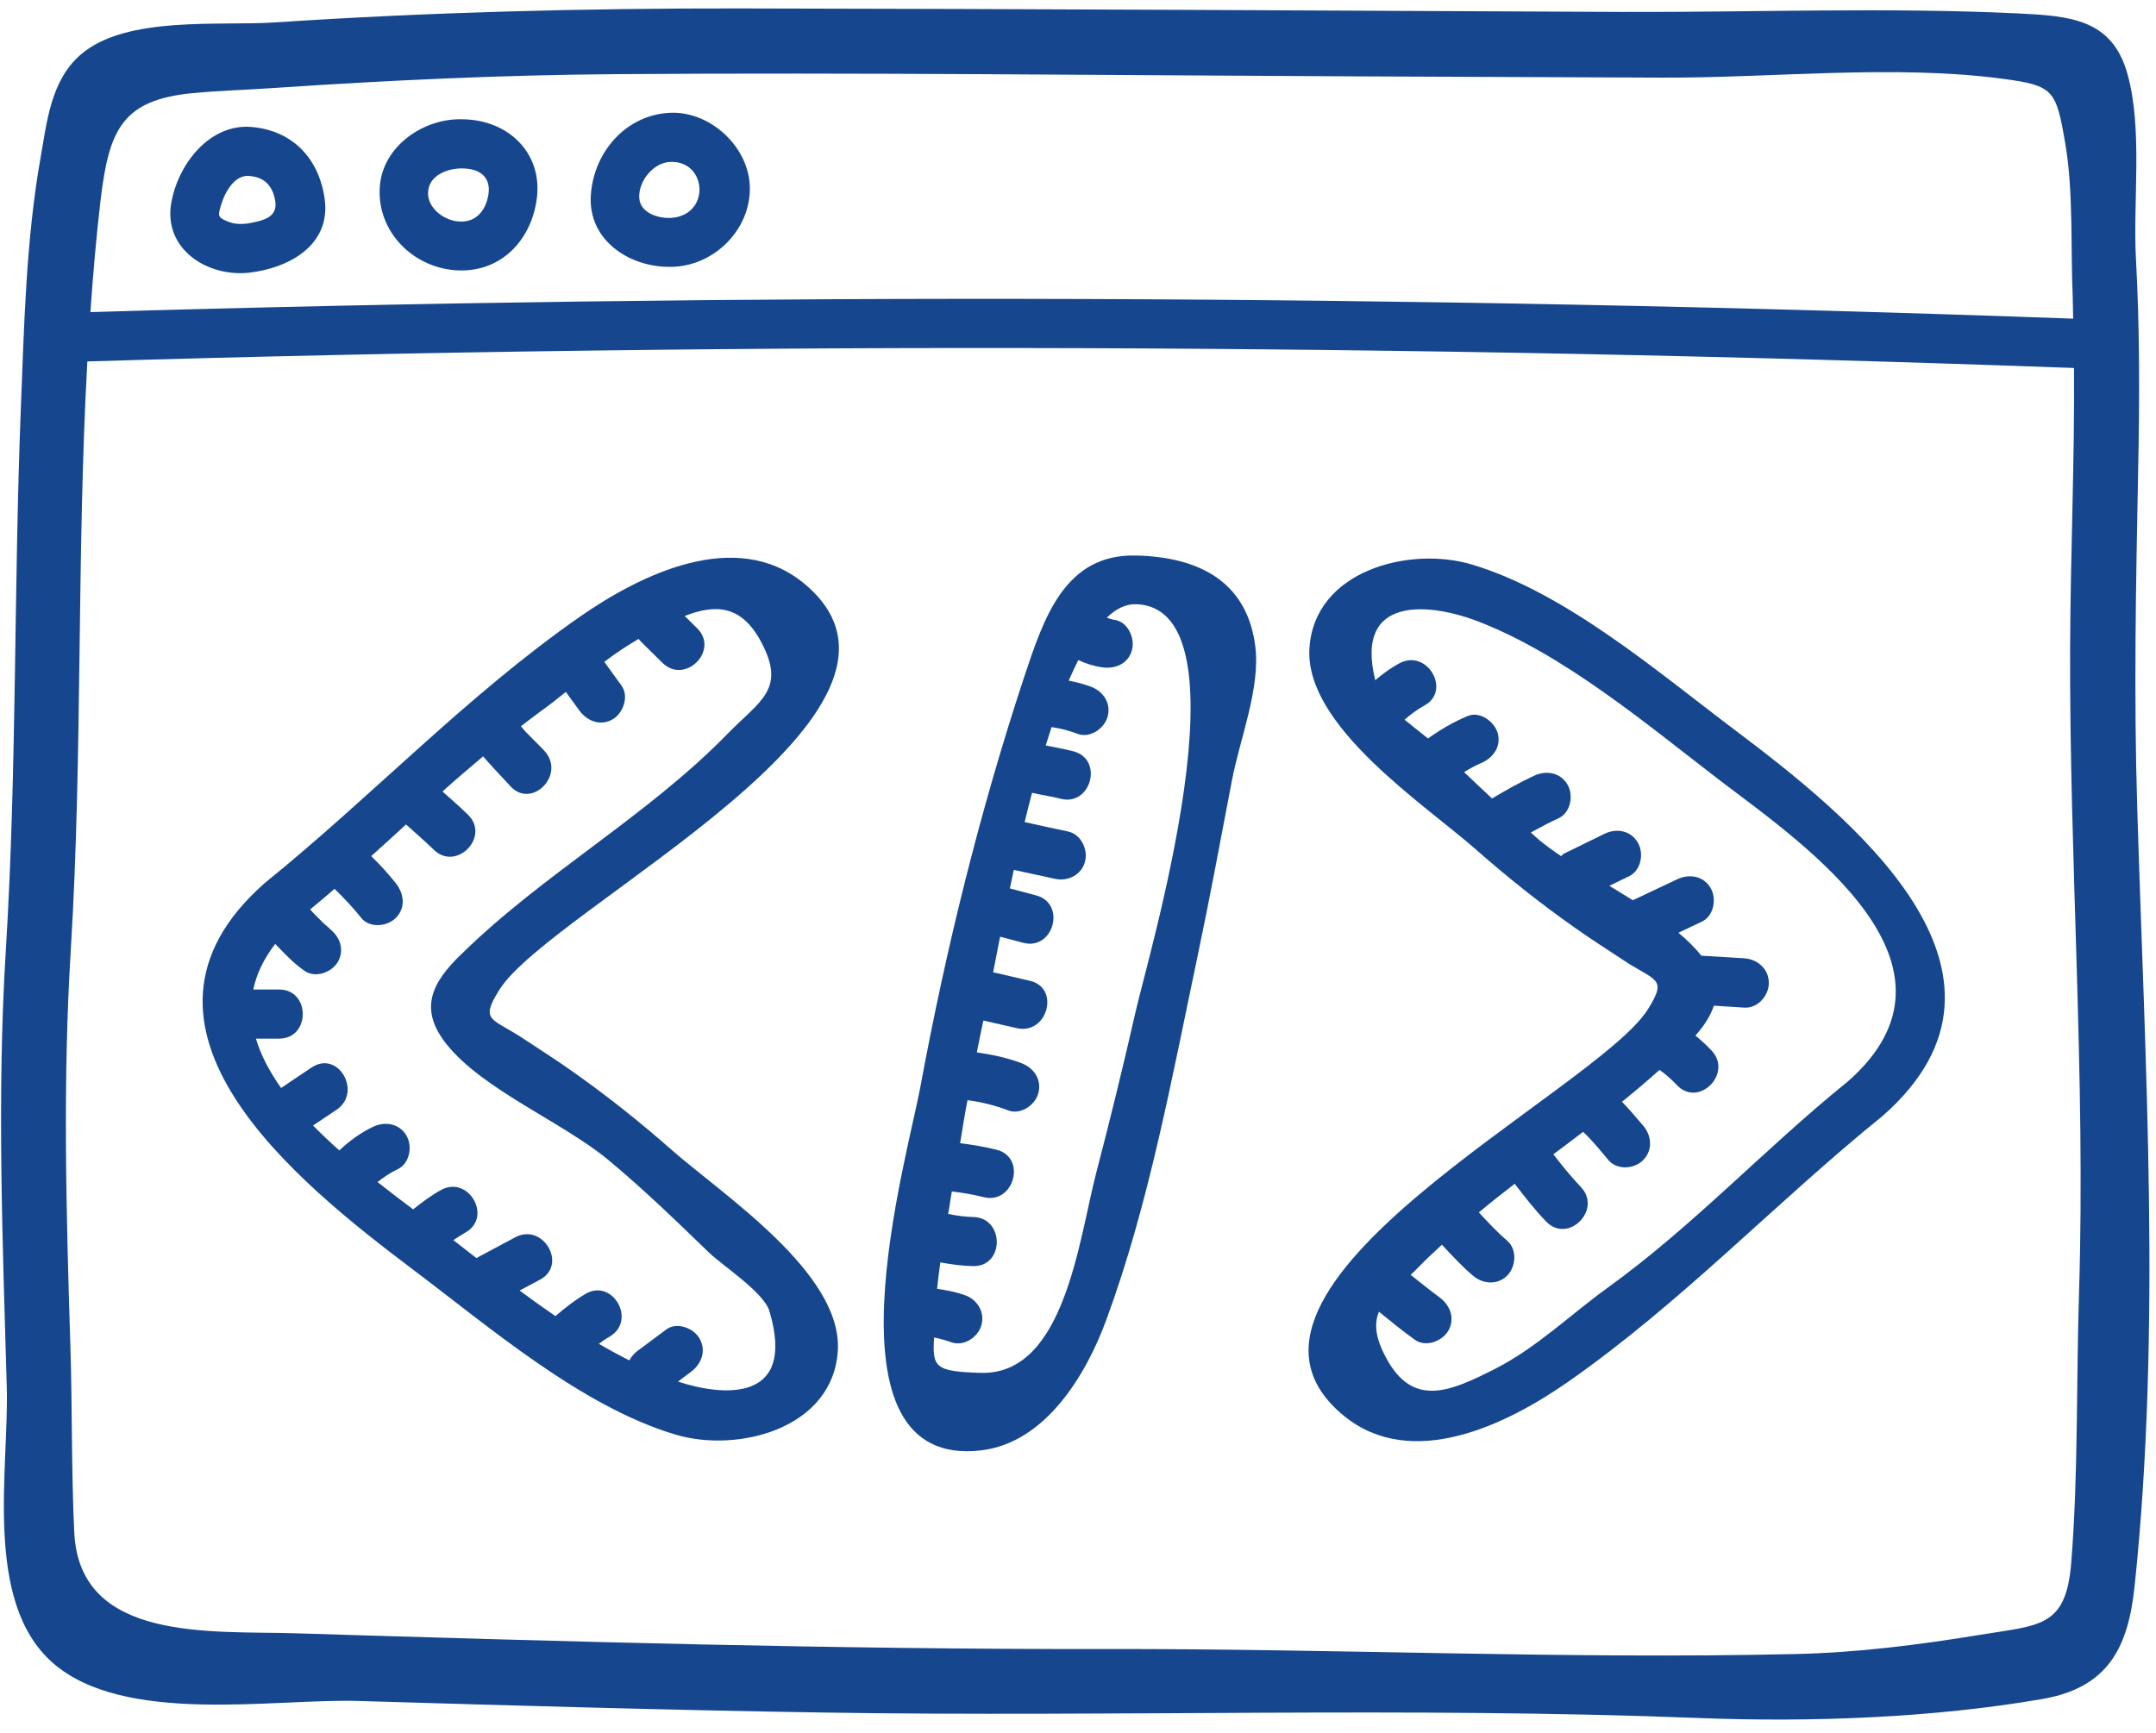 <svg width="97" height="78" viewBox="0 0 97 78" fill="none" xmlns="http://www.w3.org/2000/svg">
<path d="M96.156 36.366C95.999 31.326 96.097 26.286 96.195 21.246C96.263 18.024 96.273 14.841 96.097 11.628C95.96 9.064 96.41 5.793 95.716 3.327C95.022 0.841 93.116 0.723 90.829 0.605C84.907 0.321 78.916 0.556 72.984 0.537C59.742 0.478 46.5 0.399 33.248 0.38C26.27 0.37 19.332 0.547 12.373 1.008C9.862 1.175 5.679 0.694 3.637 2.452C2.278 3.622 2.112 5.488 1.819 7.129C1.174 10.793 1.086 14.625 0.939 18.338C0.617 26.463 0.763 34.588 0.265 42.712C-0.145 49.285 0.118 55.837 0.304 62.41C0.412 66.094 -0.761 72.038 2.347 74.808C5.552 77.657 12.325 76.429 16.126 76.547C23.124 76.753 30.111 76.96 37.108 77.068C50.224 77.274 63.309 76.802 76.415 77.313C81.428 77.51 86.94 77.313 91.885 76.459C94.826 75.948 95.745 74.179 96.038 71.379C97.25 59.806 96.507 47.949 96.156 36.366ZM8.67 4.191C9.901 4.073 11.152 4.044 12.383 3.956C17.485 3.612 22.576 3.376 27.688 3.337C38.662 3.258 49.647 3.386 60.622 3.435C65.342 3.455 70.062 3.474 74.782 3.494C79.757 3.513 85.171 2.895 90.087 3.543C92.393 3.848 92.501 4.044 92.911 6.412C93.292 8.593 93.155 11.157 93.253 13.367C93.263 13.691 93.263 14.016 93.273 14.34C63.544 13.259 33.805 13.161 4.067 14.045C4.184 12.355 4.331 10.675 4.526 8.995C4.907 5.822 5.503 4.496 8.67 4.191ZM93.537 58.195C93.409 62.223 93.507 66.32 93.185 70.338C92.95 73.256 91.758 73.128 89.08 73.57C86.324 74.022 83.539 74.376 80.744 74.435C70.473 74.671 60.084 74.189 49.794 74.209C37.626 74.228 25.459 73.875 13.292 73.501C9.481 73.384 3.588 73.904 3.343 68.982C3.207 66.202 3.256 63.402 3.168 60.622C2.982 54.649 2.816 48.685 3.187 42.712C3.725 33.919 3.441 25.068 3.93 16.265C33.717 15.371 63.534 15.47 93.312 16.56C93.341 20.726 93.155 24.891 93.136 29.047C93.097 38.782 93.839 48.45 93.537 58.195Z" fill="#16478E"/>
<path d="M11.24 12.267C13.038 12.051 14.914 11.009 14.602 8.917C14.328 7.05 13.067 5.793 11.152 5.704C9.324 5.665 7.986 7.473 7.702 9.143C7.35 11.226 9.354 12.493 11.24 12.267ZM9.93 9.28C10.077 8.74 10.497 7.905 11.152 7.915C11.748 7.944 12.139 8.209 12.315 8.76C12.608 9.673 12.08 9.88 11.259 10.037C10.868 10.105 10.546 10.105 10.175 9.938C9.794 9.771 9.813 9.693 9.93 9.28Z" fill="#16478E"/>
<path d="M20.456 12.159C22.498 12.326 23.935 10.823 24.16 8.868C24.384 6.844 22.84 5.41 20.866 5.37C19.097 5.282 17.182 6.569 17.084 8.455C16.977 10.42 18.55 12.002 20.456 12.159ZM19.283 8.475C19.43 7.807 20.27 7.551 20.866 7.581C21.589 7.6 22.078 7.974 21.98 8.71C21.863 9.536 21.345 10.096 20.485 9.948C19.82 9.83 19.117 9.221 19.283 8.475Z" fill="#16478E"/>
<path d="M30.365 12.002C32.173 11.894 33.737 10.341 33.737 8.485C33.737 6.638 31.968 4.997 30.16 5.076C28.186 5.154 26.71 6.824 26.583 8.779C26.437 10.862 28.43 12.12 30.365 12.002ZM30.15 7.286C31.743 7.217 31.978 9.487 30.395 9.781C29.769 9.899 28.811 9.634 28.762 8.927C28.704 8.16 29.398 7.316 30.15 7.286Z" fill="#16478E"/>
<path d="M36.151 26.237C33.092 23.742 28.821 25.854 26.095 27.75C20.964 31.326 16.762 35.816 11.914 39.736C4.555 46.21 13.468 53.273 18.569 57.124C22.029 59.728 26.173 63.304 30.395 64.561C33.19 65.396 37.49 64.296 37.695 60.769C37.89 57.282 32.535 53.784 30.199 51.731C28.772 50.473 27.277 49.285 25.723 48.194C25.049 47.713 24.345 47.271 23.651 46.809C22.146 45.787 21.55 46.003 22.469 44.539C24.805 40.826 43.177 31.984 36.151 26.237ZM20.094 46.996C21.726 49.039 25.283 50.483 27.336 52.173C28.938 53.499 30.424 54.943 31.919 56.388C32.525 56.967 34.362 58.156 34.616 59.001C35.848 63.137 32.535 62.842 30.502 62.174C30.698 62.027 30.883 61.889 31.079 61.742C31.558 61.388 31.792 60.789 31.47 60.229C31.196 59.757 30.443 59.472 29.965 59.836C29.535 60.16 29.105 60.474 28.674 60.799C28.518 60.917 28.401 61.064 28.313 61.221C27.854 60.985 27.394 60.74 26.945 60.474C27.101 60.357 27.267 60.239 27.443 60.141C28.655 59.413 27.551 57.498 26.329 58.235C25.85 58.52 25.41 58.863 24.99 59.227C24.443 58.853 23.905 58.47 23.378 58.077C23.681 57.91 23.993 57.753 24.296 57.586C25.547 56.918 24.433 55.012 23.182 55.68C22.596 55.995 22.019 56.299 21.433 56.614C21.081 56.339 20.739 56.073 20.397 55.808C20.573 55.69 20.759 55.572 20.944 55.464C22.176 54.767 21.071 52.861 19.83 53.558C19.39 53.804 18.98 54.108 18.589 54.423C18.091 54.049 17.543 53.637 16.986 53.195C17.27 52.969 17.563 52.772 17.895 52.615C18.433 52.36 18.569 51.584 18.286 51.102C17.963 50.552 17.319 50.454 16.781 50.709C16.224 50.974 15.716 51.348 15.266 51.77C14.856 51.407 14.465 51.033 14.084 50.65C14.436 50.414 14.787 50.179 15.139 49.943C16.312 49.157 15.217 47.241 14.025 48.037C13.566 48.342 13.107 48.646 12.647 48.961C12.139 48.243 11.738 47.497 11.514 46.74C11.865 46.74 12.207 46.74 12.559 46.74C13.976 46.74 13.976 44.53 12.559 44.53C12.168 44.53 11.787 44.53 11.396 44.53C11.533 43.852 11.855 43.164 12.383 42.476C12.794 42.909 13.204 43.341 13.693 43.685C14.172 44.029 14.914 43.773 15.198 43.292C15.52 42.732 15.286 42.133 14.807 41.779C14.983 41.907 14.631 41.612 14.592 41.582C14.455 41.445 14.318 41.307 14.181 41.17C14.103 41.091 14.025 41.013 13.957 40.924C14.328 40.62 14.69 40.315 15.051 40.001C15.481 40.413 15.882 40.846 16.253 41.307C16.625 41.779 17.426 41.7 17.807 41.307C18.267 40.846 18.178 40.217 17.807 39.745C17.465 39.313 17.094 38.91 16.703 38.527C17.231 38.056 17.748 37.574 18.267 37.103C18.677 37.476 19.107 37.839 19.508 38.232C20.514 39.234 22.068 37.672 21.061 36.67C20.69 36.307 20.299 35.963 19.908 35.619C20.505 35.079 21.12 34.558 21.736 34.037C22.127 34.499 22.547 34.922 22.957 35.373C23.905 36.434 25.459 34.873 24.511 33.812C24.169 33.428 23.759 33.084 23.436 32.682C23.71 32.475 23.984 32.259 24.267 32.053C24.677 31.758 25.068 31.454 25.459 31.139C25.665 31.414 25.86 31.699 26.065 31.974C26.417 32.456 27.023 32.691 27.57 32.367C28.039 32.092 28.313 31.336 27.961 30.854C27.707 30.501 27.443 30.137 27.189 29.784C27.678 29.41 28.196 29.066 28.733 28.752C28.762 28.791 28.792 28.831 28.831 28.87C29.153 29.194 29.486 29.508 29.808 29.833C30.825 30.825 32.378 29.263 31.362 28.271C31.176 28.084 30.991 27.907 30.805 27.72C32.173 27.19 33.346 27.2 34.245 28.89C35.388 31.031 34.186 31.532 32.73 33.026C29.095 36.749 24.453 39.313 20.778 42.919C19.4 44.235 18.833 45.414 20.094 46.996Z" fill="#16478E"/>
<path d="M78.037 32.839C74.577 30.235 70.434 26.66 66.212 25.402C63.417 24.567 59.117 25.667 58.911 29.194C58.716 32.682 64.072 36.179 66.407 38.232C67.834 39.49 69.329 40.679 70.883 41.769C71.557 42.251 72.261 42.693 72.955 43.154C74.46 44.176 75.056 43.96 74.138 45.424C71.811 49.127 53.439 57.969 60.465 63.717C63.524 66.212 67.795 64.1 70.522 62.204C75.652 58.628 79.855 54.138 84.702 50.218C92.061 43.754 83.148 36.69 78.037 32.839ZM83.138 48.666C79.415 51.672 76.209 55.15 72.329 57.95C70.629 59.178 69.134 60.651 67.257 61.604C65.264 62.616 63.573 63.373 62.361 61.103C61.863 60.18 61.824 59.561 62.039 59.03C62.566 59.453 63.094 59.895 63.651 60.288C64.13 60.642 64.873 60.367 65.156 59.895C65.479 59.335 65.244 58.736 64.765 58.382C64.326 58.058 63.896 57.714 63.466 57.37C63.602 57.242 63.739 57.115 63.876 56.967C64.198 56.633 64.541 56.329 64.873 56.014C65.322 56.496 65.762 56.977 66.261 57.4C66.71 57.792 67.375 57.842 67.814 57.4C68.205 57.007 68.264 56.23 67.814 55.837C67.355 55.444 66.945 55.002 66.534 54.56C67.062 54.118 67.6 53.696 68.147 53.273C68.596 53.853 69.046 54.443 69.564 54.973C70.551 55.995 72.105 54.433 71.118 53.411C70.678 52.949 70.277 52.448 69.886 51.947C70.336 51.613 70.785 51.269 71.225 50.935C71.645 51.328 71.997 51.77 72.369 52.212C72.76 52.664 73.522 52.615 73.922 52.212C74.372 51.76 74.313 51.102 73.922 50.65C73.61 50.287 73.307 49.923 72.975 49.58C73.551 49.118 74.118 48.636 74.665 48.145C74.949 48.351 75.203 48.577 75.447 48.833C76.424 49.864 77.978 48.302 77.001 47.271C76.776 47.035 76.532 46.809 76.278 46.603C76.678 46.151 76.962 45.709 77.108 45.257C77.568 45.286 78.017 45.316 78.477 45.345C79.073 45.385 79.581 44.815 79.581 44.235C79.581 43.606 79.073 43.164 78.477 43.125C77.832 43.086 77.187 43.046 76.542 43.007C76.532 42.997 76.522 42.978 76.512 42.968C76.239 42.624 75.887 42.29 75.515 41.975C75.867 41.809 76.219 41.642 76.571 41.474C77.108 41.219 77.245 40.443 76.962 39.962C76.639 39.411 75.994 39.313 75.457 39.569C74.792 39.883 74.128 40.197 73.463 40.512C73.111 40.295 72.76 40.079 72.408 39.863C72.711 39.716 73.004 39.569 73.297 39.431C73.835 39.166 73.971 38.409 73.688 37.918C73.365 37.368 72.72 37.26 72.183 37.525C71.577 37.82 70.981 38.115 70.375 38.409C70.316 38.439 70.287 38.488 70.238 38.527C69.886 38.291 69.554 38.056 69.261 37.81C69.124 37.702 69.007 37.574 68.87 37.466C69.28 37.24 69.701 37.014 70.131 36.818C70.668 36.562 70.805 35.786 70.522 35.305C70.199 34.755 69.554 34.656 69.016 34.912C68.362 35.216 67.736 35.57 67.13 35.934C66.71 35.541 66.29 35.148 65.87 34.745C66.114 34.597 66.358 34.46 66.612 34.352C67.16 34.126 67.551 33.615 67.385 32.996C67.238 32.475 66.583 31.994 66.036 32.22C65.381 32.495 64.814 32.829 64.247 33.232C63.944 32.986 63.563 32.692 63.192 32.387C63.466 32.151 63.749 31.935 64.072 31.758C65.322 31.09 64.208 29.174 62.957 29.852C62.566 30.059 62.215 30.324 61.873 30.609C60.895 26.65 64.521 27.21 66.427 27.937C70.365 29.43 74.167 32.662 77.48 35.197C81.32 38.105 89.051 43.469 83.138 48.666Z" fill="#16478E"/>
<path d="M51.132 24.999C47.907 24.911 46.969 27.789 46.07 30.491C44.086 36.503 42.562 42.683 41.408 48.911C40.803 52.173 36.757 66.143 44.145 65.269C47.047 64.925 48.875 61.85 49.774 59.394C51.689 54.207 52.735 48.45 53.879 43.036C54.436 40.394 54.924 37.741 55.432 35.089C55.774 33.291 56.713 30.953 56.478 29.096C56.107 26.119 53.869 25.068 51.132 24.999ZM51.084 45.561C50.536 47.968 49.95 50.375 49.324 52.763C48.533 55.798 47.898 61.889 44.125 61.781C42.053 61.722 41.946 61.526 42.024 60.19C42.288 60.239 42.552 60.317 42.806 60.406C43.363 60.602 44.008 60.18 44.155 59.63C44.321 59.021 43.949 58.461 43.383 58.274C42.982 58.136 42.571 58.058 42.161 57.999C42.2 57.606 42.249 57.203 42.307 56.81C42.796 56.898 43.285 56.967 43.783 56.977C45.2 57.007 45.2 54.796 43.783 54.767C43.392 54.757 43.031 54.708 42.659 54.629C42.699 54.403 42.737 54.177 42.767 53.961C42.786 53.843 42.806 53.725 42.825 53.617C43.304 53.676 43.783 53.755 44.252 53.873C45.62 54.217 46.207 52.085 44.839 51.741C44.301 51.603 43.744 51.515 43.197 51.446C43.304 50.798 43.402 50.149 43.529 49.511C44.155 49.589 44.77 49.746 45.366 49.972C45.923 50.179 46.569 49.737 46.715 49.196C46.881 48.577 46.51 48.047 45.943 47.841C45.298 47.595 44.624 47.457 43.949 47.359C44.047 46.878 44.135 46.406 44.243 45.925C44.741 46.043 45.239 46.151 45.748 46.269C47.126 46.583 47.712 44.451 46.334 44.137C45.787 44.009 45.23 43.881 44.682 43.754C44.77 43.292 44.878 42.752 44.995 42.152C45.337 42.241 45.689 42.339 46.031 42.427C47.399 42.791 47.986 40.659 46.617 40.295C46.226 40.188 45.836 40.089 45.435 39.981C45.493 39.706 45.552 39.431 45.611 39.146C46.226 39.284 46.852 39.411 47.468 39.549C48.044 39.677 48.66 39.372 48.816 38.773C48.963 38.223 48.63 37.535 48.044 37.417C47.399 37.279 46.744 37.142 46.099 36.995C46.207 36.553 46.314 36.12 46.432 35.678C46.852 35.776 47.292 35.835 47.712 35.943C49.08 36.307 49.666 34.175 48.298 33.812C47.888 33.703 47.458 33.635 47.047 33.546C47.135 33.271 47.223 32.986 47.311 32.721C47.712 32.78 48.103 32.878 48.484 33.026C49.041 33.232 49.686 32.79 49.833 32.249C49.999 31.631 49.627 31.1 49.06 30.894C48.738 30.776 48.416 30.697 48.083 30.628C48.22 30.304 48.367 30 48.513 29.705C48.855 29.862 49.207 29.98 49.578 30.029C50.165 30.118 50.761 29.882 50.927 29.253C51.074 28.732 50.751 27.986 50.155 27.897C50.028 27.878 49.911 27.838 49.794 27.799C50.204 27.396 50.644 27.18 51.103 27.19C56.361 27.347 51.65 43.027 51.084 45.561Z" fill="#16478E"/>
</svg>
